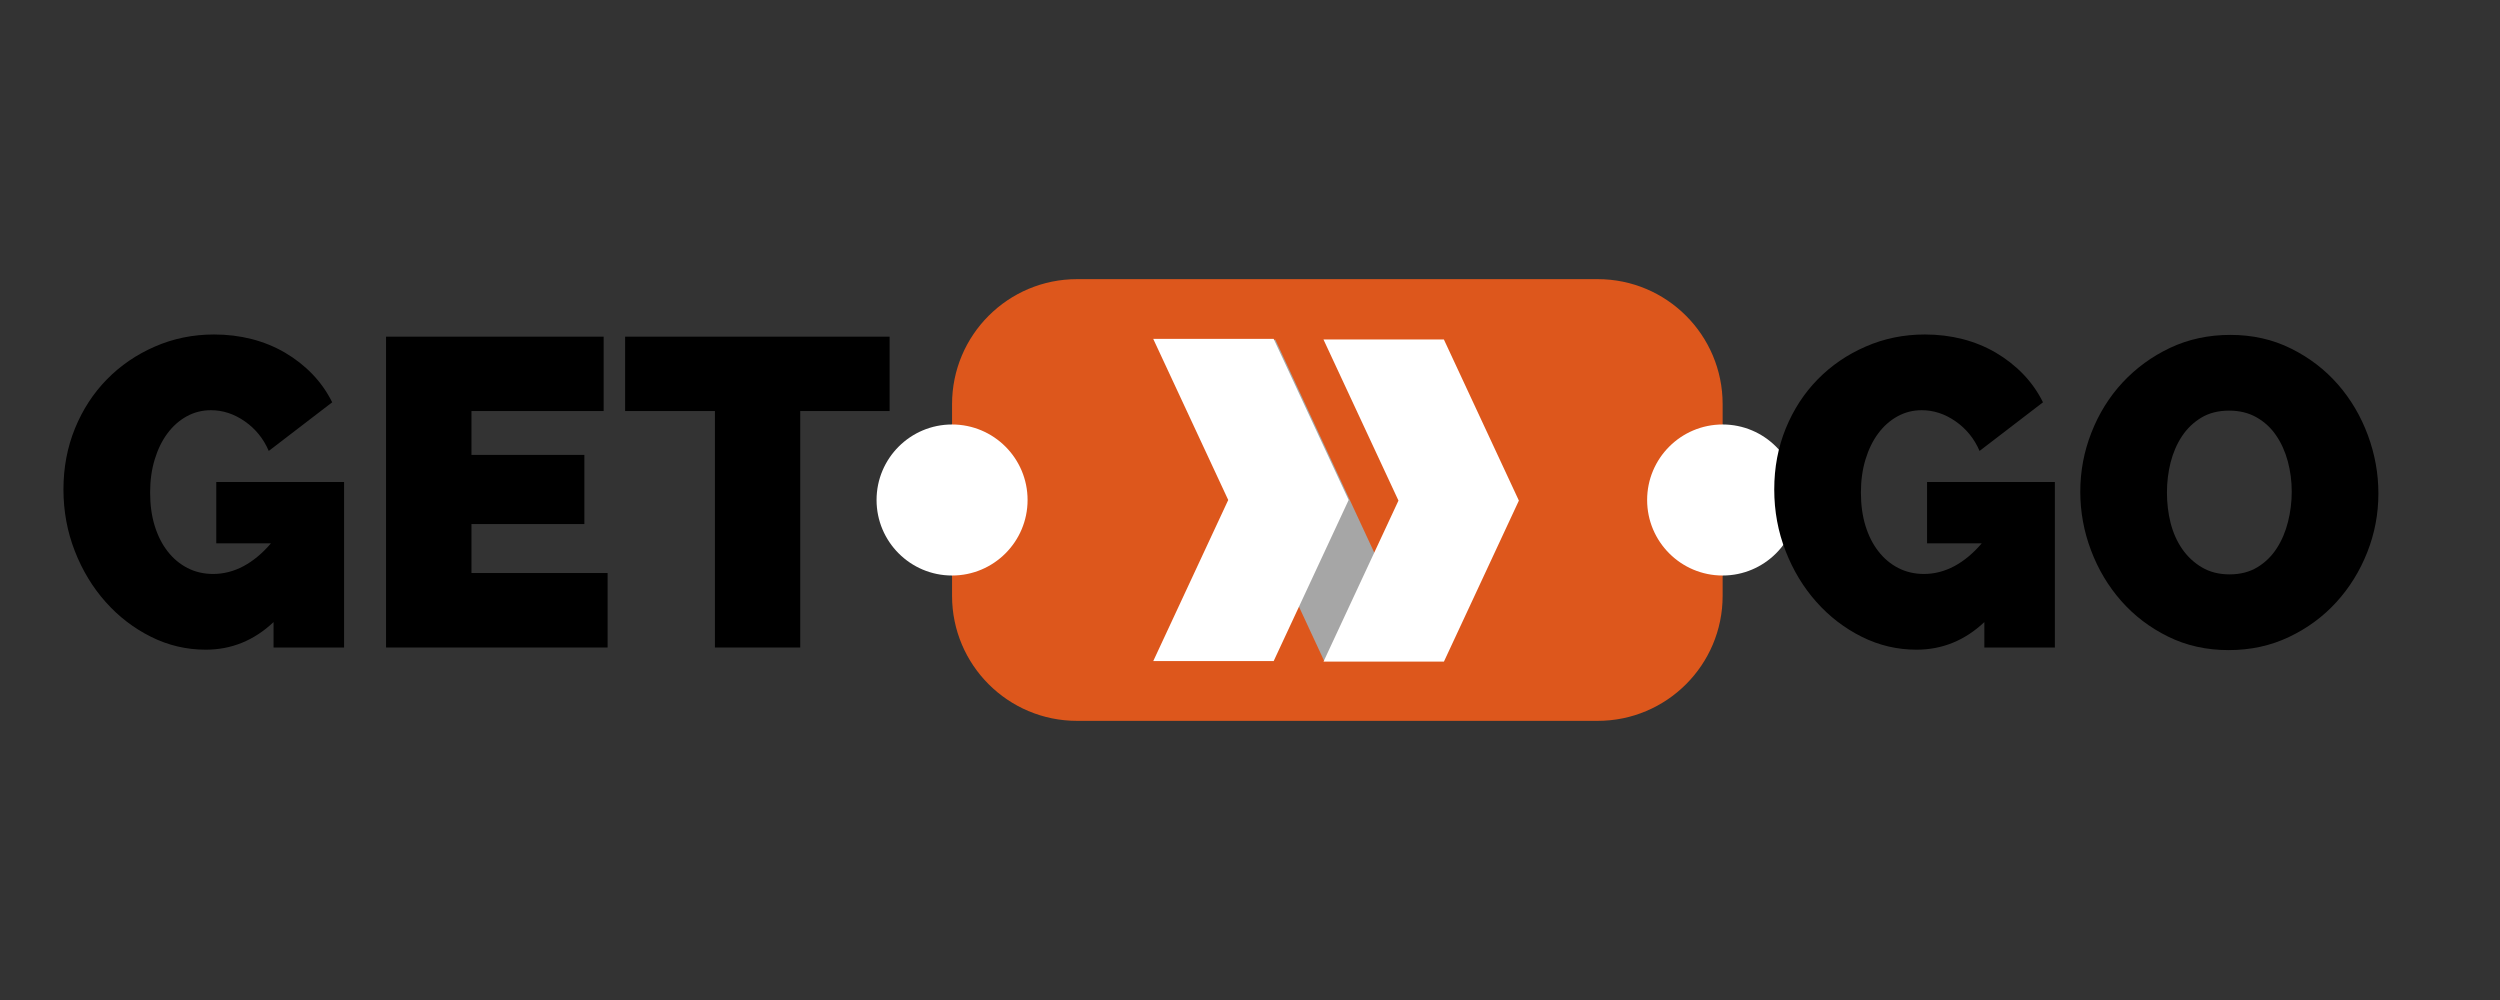 <svg xmlns="http://www.w3.org/2000/svg" xmlns:xlink="http://www.w3.org/1999/xlink" width="500" zoomAndPan="magnify" viewBox="0 0 375 150" height="200" preserveAspectRatio="xMidYMid meet" version="1.0"><rect x="0" y="0" width="375" height="150" fill="#333333" stroke="none"/><defs><g/><clipPath id="0cef8dd872"><path d="M 142.809 41.871 L 258.5 41.871 L 258.5 108.129 L 142.809 108.129 Z M 142.809 41.871 " clip-rule="nonzero"/></clipPath><clipPath id="7c522eebc5"><path d="M 161.559 41.871 L 239.645 41.871 C 250 41.871 258.395 50.266 258.395 60.621 L 258.395 89.379 C 258.395 99.734 250 108.129 239.645 108.129 L 161.559 108.129 C 151.203 108.129 142.809 99.734 142.809 89.379 L 142.809 60.621 C 142.809 50.266 151.203 41.871 161.559 41.871 Z M 161.559 41.871 " clip-rule="nonzero"/></clipPath><clipPath id="1636f9fa42"><path d="M 247.07 63.672 L 269.723 63.672 L 269.723 86.328 L 247.07 86.328 Z M 247.07 63.672 " clip-rule="nonzero"/></clipPath><clipPath id="d4823286d2"><path d="M 258.395 63.672 C 252.141 63.672 247.07 68.746 247.07 75 C 247.07 81.254 252.141 86.328 258.395 86.328 C 264.648 86.328 269.723 81.254 269.723 75 C 269.723 68.746 264.648 63.672 258.395 63.672 Z M 258.395 63.672 " clip-rule="nonzero"/></clipPath><clipPath id="1b53c32087"><path d="M 131.484 63.672 L 154.137 63.672 L 154.137 86.328 L 131.484 86.328 Z M 131.484 63.672 " clip-rule="nonzero"/></clipPath><clipPath id="f6263b2edb"><path d="M 142.809 63.672 C 136.555 63.672 131.484 68.746 131.484 75 C 131.484 81.254 136.555 86.328 142.809 86.328 C 149.066 86.328 154.137 81.254 154.137 75 C 154.137 68.746 149.066 63.672 142.809 63.672 Z M 142.809 63.672 " clip-rule="nonzero"/></clipPath><clipPath id="1bae622cc0"><path d="M 178 50 L 211 50 L 211 100 L 178 100 Z M 178 50 " clip-rule="nonzero"/></clipPath><clipPath id="82b481b7fd"><path d="M 178.902 56.676 L 191.289 50.922 L 210.98 93.32 L 198.594 99.074 Z M 178.902 56.676 " clip-rule="nonzero"/></clipPath><clipPath id="7cd00bbf76"><path d="M 172.984 50.832 L 202.297 50.832 L 202.297 99.27 L 172.984 99.27 Z M 172.984 50.832 " clip-rule="nonzero"/></clipPath><clipPath id="b55964fc08"><path d="M 172.984 50.832 L 191.047 50.832 L 202.297 75 L 191.047 99.168 L 172.984 99.168 L 184.234 75 Z M 172.984 50.832 " clip-rule="nonzero"/></clipPath><clipPath id="d3596d607b"><path d="M 198.52 50.922 L 227.832 50.922 L 227.832 99.359 L 198.52 99.359 Z M 198.52 50.922 " clip-rule="nonzero"/></clipPath><clipPath id="c092812ba1"><path d="M 198.52 50.922 L 216.582 50.922 L 227.832 75.09 L 216.582 99.258 L 198.52 99.258 L 209.77 75.09 Z M 198.52 50.922 " clip-rule="nonzero"/></clipPath></defs><g clip-path="url(#0cef8dd872)"><g clip-path="url(#7c522eebc5)"><path fill="#dd571c" d="M 142.809 41.871 L 258.5 41.871 L 258.5 108.129 L 142.809 108.129 Z M 142.809 41.871 " fill-opacity="1" fill-rule="nonzero"/></g></g><g clip-path="url(#1636f9fa42)"><g clip-path="url(#d4823286d2)"><path fill="#ffffff" d="M 247.07 63.672 L 269.723 63.672 L 269.723 86.328 L 247.07 86.328 Z M 247.07 63.672 " fill-opacity="1" fill-rule="nonzero"/></g></g><g clip-path="url(#1b53c32087)"><g clip-path="url(#f6263b2edb)"><path fill="#ffffff" d="M 131.484 63.672 L 154.137 63.672 L 154.137 86.328 L 131.484 86.328 Z M 131.484 63.672 " fill-opacity="1" fill-rule="nonzero"/></g></g><g clip-path="url(#1bae622cc0)"><g clip-path="url(#82b481b7fd)"><path fill="#a6a6a6" d="M 178.902 56.676 L 191.289 50.922 L 210.977 93.312 L 198.59 99.066 Z M 178.902 56.676 " fill-opacity="1" fill-rule="nonzero"/></g></g><g clip-path="url(#7cd00bbf76)"><g clip-path="url(#b55964fc08)"><path fill="#ffffff" d="M 172.984 50.832 L 202.297 50.832 L 202.297 99.156 L 172.984 99.156 Z M 172.984 50.832 " fill-opacity="1" fill-rule="nonzero"/></g></g><g clip-path="url(#d3596d607b)"><g clip-path="url(#c092812ba1)"><path fill="#ffffff" d="M 198.52 50.922 L 227.832 50.922 L 227.832 99.242 L 198.52 99.242 Z M 198.52 50.922 " fill-opacity="1" fill-rule="nonzero"/></g></g><g fill="#000000" fill-opacity="1"><g transform="translate(8.002, 97.125)"><g><path d="M 33.031 -3.812 C 30.102 -1.051 26.711 0.328 22.859 0.328 C 19.961 0.328 17.223 -0.316 14.641 -1.609 C 12.055 -2.898 9.789 -4.641 7.844 -6.828 C 5.895 -9.016 4.352 -11.562 3.219 -14.469 C 2.082 -17.383 1.516 -20.461 1.516 -23.703 C 1.516 -26.992 2.094 -30.051 3.25 -32.875 C 4.406 -35.695 6 -38.145 8.031 -40.219 C 10.07 -42.301 12.473 -43.941 15.234 -45.141 C 17.992 -46.348 20.953 -46.953 24.109 -46.953 C 26.078 -46.953 27.957 -46.723 29.75 -46.266 C 31.539 -45.805 33.203 -45.129 34.734 -44.234 C 36.266 -43.336 37.633 -42.266 38.844 -41.016 C 40.051 -39.766 41.047 -38.352 41.828 -36.781 L 32.312 -29.484 C 31.52 -31.328 30.32 -32.805 28.719 -33.922 C 27.125 -35.035 25.43 -35.594 23.641 -35.594 C 22.328 -35.594 21.113 -35.285 20 -34.672 C 18.883 -34.055 17.922 -33.203 17.109 -32.109 C 16.297 -31.016 15.66 -29.711 15.203 -28.203 C 14.742 -26.691 14.516 -25.039 14.516 -23.25 C 14.516 -21.406 14.742 -19.738 15.203 -18.25 C 15.66 -16.77 16.305 -15.492 17.141 -14.422 C 17.973 -13.348 18.969 -12.516 20.125 -11.922 C 21.289 -11.328 22.57 -11.031 23.969 -11.031 C 25.539 -11.031 27.062 -11.422 28.531 -12.203 C 30 -12.992 31.367 -14.133 32.641 -15.625 L 24.438 -15.625 L 24.438 -24.828 L 43.609 -24.828 L 43.609 0 L 33.031 0 Z M 33.031 -3.812 "/></g></g></g><g fill="#000000" fill-opacity="1"><g transform="translate(53.907, 97.125)"><g><path d="M 37.234 -11.172 L 37.234 0 L 4 0 L 4 -46.625 L 36.641 -46.625 L 36.641 -35.469 L 16.812 -35.469 L 16.812 -28.891 L 33.75 -28.891 L 33.75 -18.516 L 16.812 -18.516 L 16.812 -11.172 Z M 37.234 -11.172 "/></g></g></g><g fill="#000000" fill-opacity="1"><g transform="translate(93.113, 97.125)"><g><path d="M 40.328 -35.469 L 26.922 -35.469 L 26.922 0 L 14.125 0 L 14.125 -35.469 L 0.656 -35.469 L 0.656 -46.625 L 40.328 -46.625 Z M 40.328 -35.469 "/></g></g></g><g fill="#000000" fill-opacity="1"><g transform="translate(264.621, 97.125)"><g><path d="M 33.031 -3.812 C 30.102 -1.051 26.711 0.328 22.859 0.328 C 19.961 0.328 17.223 -0.316 14.641 -1.609 C 12.055 -2.898 9.789 -4.641 7.844 -6.828 C 5.895 -9.016 4.352 -11.562 3.219 -14.469 C 2.082 -17.383 1.516 -20.461 1.516 -23.703 C 1.516 -26.992 2.094 -30.051 3.25 -32.875 C 4.406 -35.695 6 -38.145 8.031 -40.219 C 10.07 -42.301 12.473 -43.941 15.234 -45.141 C 17.992 -46.348 20.953 -46.953 24.109 -46.953 C 26.078 -46.953 27.957 -46.723 29.75 -46.266 C 31.539 -45.805 33.203 -45.129 34.734 -44.234 C 36.266 -43.336 37.633 -42.266 38.844 -41.016 C 40.051 -39.766 41.047 -38.352 41.828 -36.781 L 32.312 -29.484 C 31.52 -31.328 30.32 -32.805 28.719 -33.922 C 27.125 -35.035 25.43 -35.594 23.641 -35.594 C 22.328 -35.594 21.113 -35.285 20 -34.672 C 18.883 -34.055 17.922 -33.203 17.109 -32.109 C 16.297 -31.016 15.66 -29.711 15.203 -28.203 C 14.742 -26.691 14.516 -25.039 14.516 -23.25 C 14.516 -21.406 14.742 -19.738 15.203 -18.25 C 15.66 -16.77 16.305 -15.492 17.141 -14.422 C 17.973 -13.348 18.969 -12.516 20.125 -11.922 C 21.289 -11.328 22.57 -11.031 23.969 -11.031 C 25.539 -11.031 27.062 -11.422 28.531 -12.203 C 30 -12.992 31.367 -14.133 32.641 -15.625 L 24.438 -15.625 L 24.438 -24.828 L 43.609 -24.828 L 43.609 0 L 33.031 0 Z M 33.031 -3.812 "/></g></g></g><g fill="#000000" fill-opacity="1"><g transform="translate(310.526, 97.125)"><g><path d="M 23.766 0.391 C 20.441 0.391 17.41 -0.285 14.672 -1.641 C 11.941 -2.992 9.602 -4.773 7.656 -6.984 C 5.707 -9.203 4.195 -11.734 3.125 -14.578 C 2.051 -17.422 1.516 -20.352 1.516 -23.375 C 1.516 -26.438 2.07 -29.391 3.188 -32.234 C 4.301 -35.086 5.863 -37.598 7.875 -39.766 C 9.895 -41.93 12.27 -43.66 15 -44.953 C 17.738 -46.242 20.75 -46.891 24.031 -46.891 C 27.363 -46.891 30.395 -46.207 33.125 -44.844 C 35.863 -43.488 38.207 -41.695 40.156 -39.469 C 42.102 -37.238 43.602 -34.695 44.656 -31.844 C 45.707 -29 46.234 -26.086 46.234 -23.109 C 46.234 -20.047 45.676 -17.102 44.562 -14.281 C 43.445 -11.457 41.898 -8.961 39.922 -6.797 C 37.953 -4.629 35.586 -2.891 32.828 -1.578 C 30.078 -0.266 27.055 0.391 23.766 0.391 Z M 14.516 -23.25 C 14.516 -21.676 14.695 -20.156 15.062 -18.688 C 15.438 -17.219 16.02 -15.91 16.812 -14.766 C 17.602 -13.629 18.586 -12.711 19.766 -12.016 C 20.953 -11.316 22.332 -10.969 23.906 -10.969 C 25.52 -10.969 26.914 -11.328 28.094 -12.047 C 29.281 -12.773 30.242 -13.719 30.984 -14.875 C 31.734 -16.031 32.297 -17.352 32.672 -18.844 C 33.047 -20.332 33.234 -21.844 33.234 -23.375 C 33.234 -24.957 33.035 -26.477 32.641 -27.938 C 32.242 -29.406 31.66 -30.695 30.891 -31.812 C 30.129 -32.938 29.156 -33.836 27.969 -34.516 C 26.789 -35.191 25.414 -35.531 23.844 -35.531 C 22.219 -35.531 20.82 -35.176 19.656 -34.469 C 18.5 -33.77 17.535 -32.844 16.766 -31.688 C 16.004 -30.531 15.438 -29.219 15.062 -27.75 C 14.695 -26.281 14.516 -24.781 14.516 -23.25 Z M 14.516 -23.25 "/></g></g></g></svg>